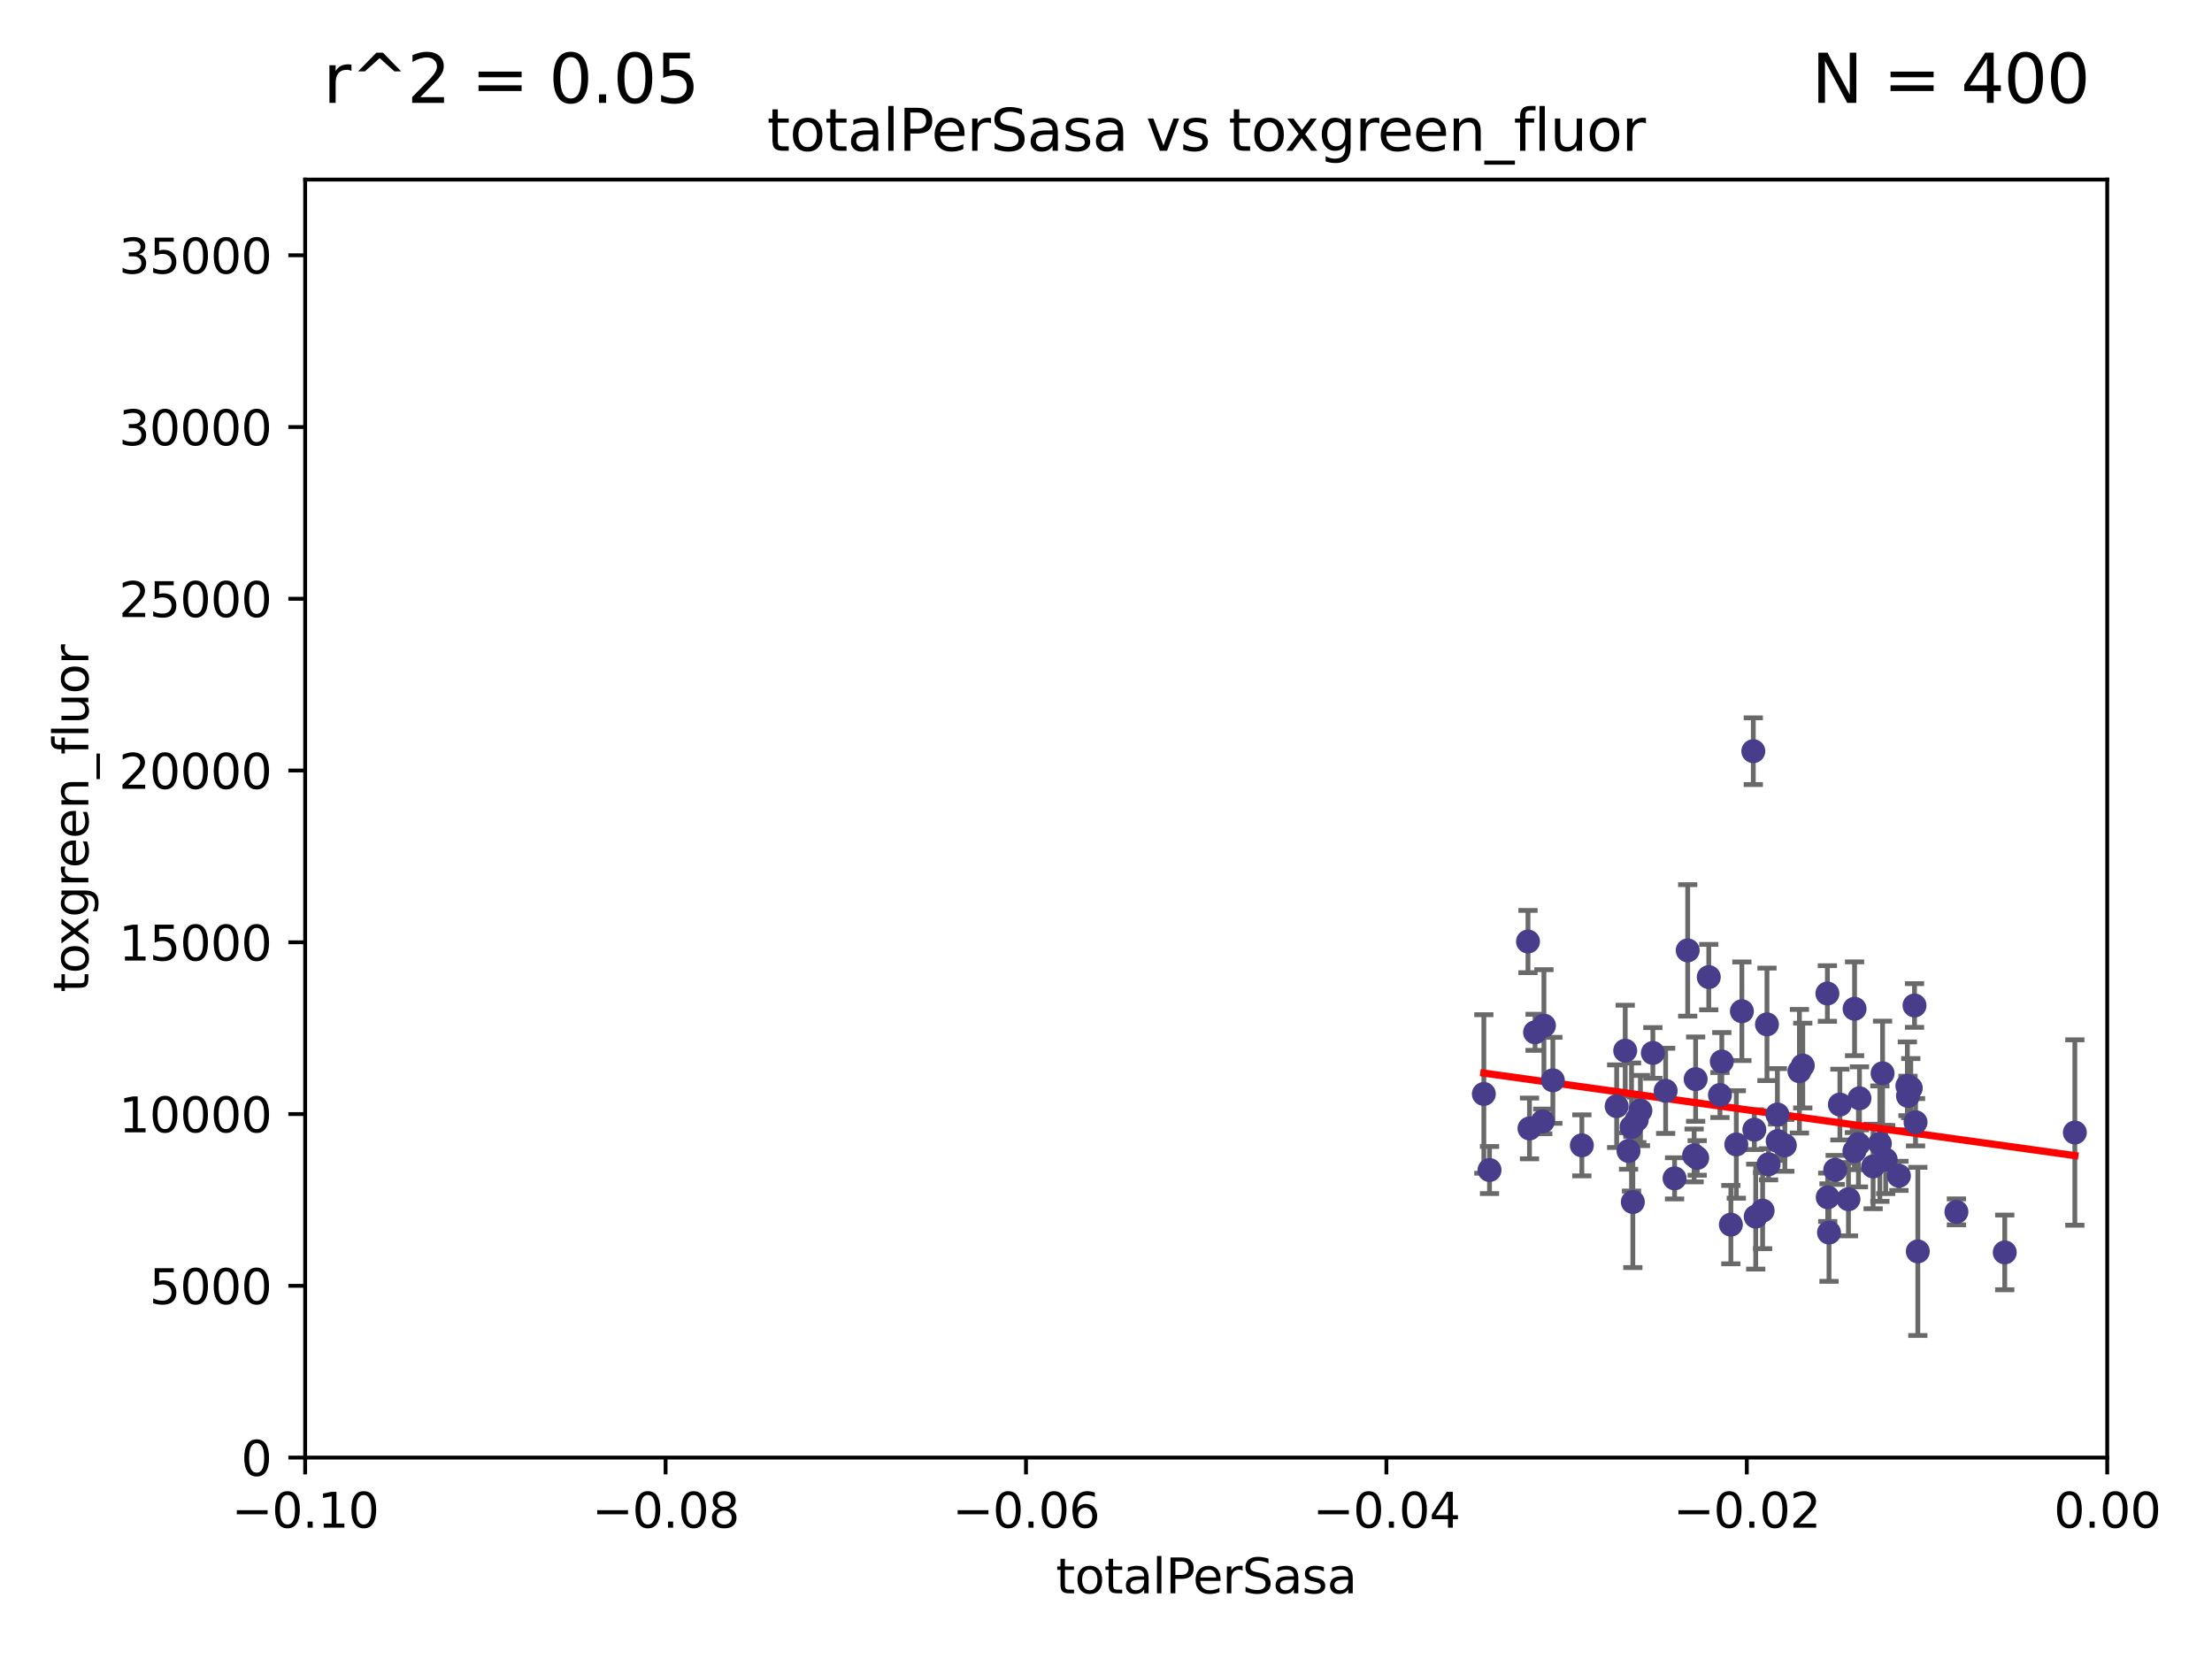 <?xml version="1.0" encoding="utf-8" standalone="no"?>
<!DOCTYPE svg PUBLIC "-//W3C//DTD SVG 1.1//EN"
  "http://www.w3.org/Graphics/SVG/1.1/DTD/svg11.dtd">
<svg xmlns:xlink="http://www.w3.org/1999/xlink" width="460.8pt" height="345.6pt" viewBox="0 0 460.8 345.6" xmlns="http://www.w3.org/2000/svg" version="1.1">
 <defs>
  <style type="text/css">*{stroke-linejoin: round; stroke-linecap: butt}</style>
 </defs>
 <g id="figure_1">
  <g id="patch_1">
   <path d="M 0 345.6 
L 460.8 345.6 
L 460.8 0 
L 0 0 
z
" style="fill: #ffffff"/>
  </g>
  <g id="axes_1">
   <g id="patch_2">
    <path d="M 63.571 303.64 
L 438.975 303.64 
L 438.975 37.411 
L 63.571 37.411 
z
" style="fill: #ffffff"/>
   </g>
   <g id="PathCollection_1">
    <defs>
     <path id="m65c9ab244e" d="M 0 1.118 
C 0.297 1.118 0.581 1 0.791 0.791 
C 1 0.581 1.118 0.297 1.118 0 
C 1.118 -0.297 1 -0.581 0.791 -0.791 
C 0.581 -1 0.297 -1.118 0 -1.118 
C -0.297 -1.118 -0.581 -1 -0.791 -0.791 
C -1 -0.581 -1.118 -0.297 -1.118 0 
C -1.118 0.297 -1 0.581 -0.791 0.791 
C -0.581 1 -0.297 1.118 0 1.118 
z
" style="stroke: #483d8b"/>
    </defs>
    <g clip-path="url(#p0bb8ed672f)">
     <use xlink:href="#m65c9ab244e" x="309.112" y="227.89" style="fill: #483d8b; stroke: #483d8b"/>
     <use xlink:href="#m65c9ab244e" x="323.488" y="225.047" style="fill: #483d8b; stroke: #483d8b"/>
     <use xlink:href="#m65c9ab244e" x="321.63" y="213.656" style="fill: #483d8b; stroke: #483d8b"/>
     <use xlink:href="#m65c9ab244e" x="329.531" y="238.595" style="fill: #483d8b; stroke: #483d8b"/>
     <use xlink:href="#m65c9ab244e" x="318.62" y="235.076" style="fill: #483d8b; stroke: #483d8b"/>
     <use xlink:href="#m65c9ab244e" x="310.295" y="243.739" style="fill: #483d8b; stroke: #483d8b"/>
     <use xlink:href="#m65c9ab244e" x="336.781" y="230.437" style="fill: #483d8b; stroke: #483d8b"/>
     <use xlink:href="#m65c9ab244e" x="321.388" y="233.61" style="fill: #483d8b; stroke: #483d8b"/>
     <use xlink:href="#m65c9ab244e" x="318.308" y="196.14" style="fill: #483d8b; stroke: #483d8b"/>
     <use xlink:href="#m65c9ab244e" x="351.58" y="197.985" style="fill: #483d8b; stroke: #483d8b"/>
     <use xlink:href="#m65c9ab244e" x="344.321" y="219.35" style="fill: #483d8b; stroke: #483d8b"/>
     <use xlink:href="#m65c9ab244e" x="319.783" y="215.047" style="fill: #483d8b; stroke: #483d8b"/>
     <use xlink:href="#m65c9ab244e" x="353.556" y="241.219" style="fill: #483d8b; stroke: #483d8b"/>
     <use xlink:href="#m65c9ab244e" x="358.299" y="228.11" style="fill: #483d8b; stroke: #483d8b"/>
     <use xlink:href="#m65c9ab244e" x="338.561" y="218.868" style="fill: #483d8b; stroke: #483d8b"/>
     <use xlink:href="#m65c9ab244e" x="340.969" y="233.283" style="fill: #483d8b; stroke: #483d8b"/>
     <use xlink:href="#m65c9ab244e" x="340.151" y="250.402" style="fill: #483d8b; stroke: #483d8b"/>
     <use xlink:href="#m65c9ab244e" x="339.878" y="234.778" style="fill: #483d8b; stroke: #483d8b"/>
     <use xlink:href="#m65c9ab244e" x="355.968" y="203.551" style="fill: #483d8b; stroke: #483d8b"/>
     <use xlink:href="#m65c9ab244e" x="346.987" y="227.242" style="fill: #483d8b; stroke: #483d8b"/>
     <use xlink:href="#m65c9ab244e" x="339.254" y="239.769" style="fill: #483d8b; stroke: #483d8b"/>
     <use xlink:href="#m65c9ab244e" x="353.234" y="224.805" style="fill: #483d8b; stroke: #483d8b"/>
     <use xlink:href="#m65c9ab244e" x="341.727" y="231.351" style="fill: #483d8b; stroke: #483d8b"/>
     <use xlink:href="#m65c9ab244e" x="352.916" y="240.704" style="fill: #483d8b; stroke: #483d8b"/>
     <use xlink:href="#m65c9ab244e" x="358.682" y="221.138" style="fill: #483d8b; stroke: #483d8b"/>
     <use xlink:href="#m65c9ab244e" x="362.867" y="210.662" style="fill: #483d8b; stroke: #483d8b"/>
     <use xlink:href="#m65c9ab244e" x="370.266" y="232.172" style="fill: #483d8b; stroke: #483d8b"/>
     <use xlink:href="#m65c9ab244e" x="365.463" y="235.33" style="fill: #483d8b; stroke: #483d8b"/>
     <use xlink:href="#m65c9ab244e" x="370.325" y="237.703" style="fill: #483d8b; stroke: #483d8b"/>
     <use xlink:href="#m65c9ab244e" x="368.092" y="213.392" style="fill: #483d8b; stroke: #483d8b"/>
     <use xlink:href="#m65c9ab244e" x="361.706" y="238.411" style="fill: #483d8b; stroke: #483d8b"/>
     <use xlink:href="#m65c9ab244e" x="367.185" y="252.196" style="fill: #483d8b; stroke: #483d8b"/>
     <use xlink:href="#m65c9ab244e" x="360.572" y="255.113" style="fill: #483d8b; stroke: #483d8b"/>
     <use xlink:href="#m65c9ab244e" x="375.551" y="221.974" style="fill: #483d8b; stroke: #483d8b"/>
     <use xlink:href="#m65c9ab244e" x="380.75" y="249.418" style="fill: #483d8b; stroke: #483d8b"/>
     <use xlink:href="#m65c9ab244e" x="365.246" y="156.483" style="fill: #483d8b; stroke: #483d8b"/>
     <use xlink:href="#m65c9ab244e" x="348.844" y="245.472" style="fill: #483d8b; stroke: #483d8b"/>
     <use xlink:href="#m65c9ab244e" x="374.853" y="223.158" style="fill: #483d8b; stroke: #483d8b"/>
     <use xlink:href="#m65c9ab244e" x="365.75" y="253.439" style="fill: #483d8b; stroke: #483d8b"/>
     <use xlink:href="#m65c9ab244e" x="371.813" y="238.6" style="fill: #483d8b; stroke: #483d8b"/>
     <use xlink:href="#m65c9ab244e" x="381.016" y="256.764" style="fill: #483d8b; stroke: #483d8b"/>
     <use xlink:href="#m65c9ab244e" x="380.68" y="206.964" style="fill: #483d8b; stroke: #483d8b"/>
     <use xlink:href="#m65c9ab244e" x="386.309" y="239.799" style="fill: #483d8b; stroke: #483d8b"/>
     <use xlink:href="#m65c9ab244e" x="387.361" y="228.802" style="fill: #483d8b; stroke: #483d8b"/>
     <use xlink:href="#m65c9ab244e" x="368.424" y="242.539" style="fill: #483d8b; stroke: #483d8b"/>
     <use xlink:href="#m65c9ab244e" x="387.147" y="238.335" style="fill: #483d8b; stroke: #483d8b"/>
     <use xlink:href="#m65c9ab244e" x="392.174" y="223.591" style="fill: #483d8b; stroke: #483d8b"/>
     <use xlink:href="#m65c9ab244e" x="397.468" y="228.303" style="fill: #483d8b; stroke: #483d8b"/>
     <use xlink:href="#m65c9ab244e" x="385.066" y="249.817" style="fill: #483d8b; stroke: #483d8b"/>
     <use xlink:href="#m65c9ab244e" x="383.283" y="230.099" style="fill: #483d8b; stroke: #483d8b"/>
     <use xlink:href="#m65c9ab244e" x="382.305" y="243.709" style="fill: #483d8b; stroke: #483d8b"/>
     <use xlink:href="#m65c9ab244e" x="386.342" y="210.145" style="fill: #483d8b; stroke: #483d8b"/>
     <use xlink:href="#m65c9ab244e" x="398.046" y="226.686" style="fill: #483d8b; stroke: #483d8b"/>
     <use xlink:href="#m65c9ab244e" x="392.821" y="241.56" style="fill: #483d8b; stroke: #483d8b"/>
     <use xlink:href="#m65c9ab244e" x="397.34" y="226.199" style="fill: #483d8b; stroke: #483d8b"/>
     <use xlink:href="#m65c9ab244e" x="399.043" y="233.782" style="fill: #483d8b; stroke: #483d8b"/>
     <use xlink:href="#m65c9ab244e" x="395.581" y="244.948" style="fill: #483d8b; stroke: #483d8b"/>
     <use xlink:href="#m65c9ab244e" x="399.517" y="260.691" style="fill: #483d8b; stroke: #483d8b"/>
     <use xlink:href="#m65c9ab244e" x="398.829" y="209.462" style="fill: #483d8b; stroke: #483d8b"/>
     <use xlink:href="#m65c9ab244e" x="391.61" y="238.24" style="fill: #483d8b; stroke: #483d8b"/>
     <use xlink:href="#m65c9ab244e" x="390.206" y="242.994" style="fill: #483d8b; stroke: #483d8b"/>
     <use xlink:href="#m65c9ab244e" x="407.558" y="252.451" style="fill: #483d8b; stroke: #483d8b"/>
     <use xlink:href="#m65c9ab244e" x="417.626" y="260.897" style="fill: #483d8b; stroke: #483d8b"/>
     <use xlink:href="#m65c9ab244e" x="432.229" y="235.923" style="fill: #483d8b; stroke: #483d8b"/>
    </g>
   </g>
   <g id="matplotlib.axis_1">
    <g id="xtick_1">
     <g id="line2d_1">
      <defs>
       <path id="m7a016d6e0e" d="M 0 0 
L 0 3.5 
" style="stroke: #000000; stroke-width: 0.8"/>
      </defs>
      <g>
       <use xlink:href="#m7a016d6e0e" x="63.571" y="303.64" style="stroke: #000000; stroke-width: 0.8"/>
      </g>
     </g>
     <g id="text_1">
      <!-- −0.10 -->
      <g transform="translate(48.249 318.238)scale(0.1 -0.1)">
       <defs>
        <path id="DejaVuSans-2212" d="M 678 2272 
L 4684 2272 
L 4684 1741 
L 678 1741 
L 678 2272 
z
" transform="scale(0.016)"/>
        <path id="DejaVuSans-30" d="M 2034 4250 
Q 1547 4250 1301 3770 
Q 1056 3291 1056 2328 
Q 1056 1369 1301 889 
Q 1547 409 2034 409 
Q 2525 409 2770 889 
Q 3016 1369 3016 2328 
Q 3016 3291 2770 3770 
Q 2525 4250 2034 4250 
z
M 2034 4750 
Q 2819 4750 3233 4129 
Q 3647 3509 3647 2328 
Q 3647 1150 3233 529 
Q 2819 -91 2034 -91 
Q 1250 -91 836 529 
Q 422 1150 422 2328 
Q 422 3509 836 4129 
Q 1250 4750 2034 4750 
z
" transform="scale(0.016)"/>
        <path id="DejaVuSans-2e" d="M 684 794 
L 1344 794 
L 1344 0 
L 684 0 
L 684 794 
z
" transform="scale(0.016)"/>
        <path id="DejaVuSans-31" d="M 794 531 
L 1825 531 
L 1825 4091 
L 703 3866 
L 703 4441 
L 1819 4666 
L 2450 4666 
L 2450 531 
L 3481 531 
L 3481 0 
L 794 0 
L 794 531 
z
" transform="scale(0.016)"/>
       </defs>
       <use xlink:href="#DejaVuSans-2212"/>
       <use xlink:href="#DejaVuSans-30" x="83.789"/>
       <use xlink:href="#DejaVuSans-2e" x="147.412"/>
       <use xlink:href="#DejaVuSans-31" x="179.199"/>
       <use xlink:href="#DejaVuSans-30" x="242.822"/>
      </g>
     </g>
    </g>
    <g id="xtick_2">
     <g id="line2d_2">
      <g>
       <use xlink:href="#m7a016d6e0e" x="138.652" y="303.64" style="stroke: #000000; stroke-width: 0.8"/>
      </g>
     </g>
     <g id="text_2">
      <!-- −0.08 -->
      <g transform="translate(123.329 318.238)scale(0.1 -0.1)">
       <defs>
        <path id="DejaVuSans-38" d="M 2034 2216 
Q 1584 2216 1326 1975 
Q 1069 1734 1069 1313 
Q 1069 891 1326 650 
Q 1584 409 2034 409 
Q 2484 409 2743 651 
Q 3003 894 3003 1313 
Q 3003 1734 2745 1975 
Q 2488 2216 2034 2216 
z
M 1403 2484 
Q 997 2584 770 2862 
Q 544 3141 544 3541 
Q 544 4100 942 4425 
Q 1341 4750 2034 4750 
Q 2731 4750 3128 4425 
Q 3525 4100 3525 3541 
Q 3525 3141 3298 2862 
Q 3072 2584 2669 2484 
Q 3125 2378 3379 2068 
Q 3634 1759 3634 1313 
Q 3634 634 3220 271 
Q 2806 -91 2034 -91 
Q 1263 -91 848 271 
Q 434 634 434 1313 
Q 434 1759 690 2068 
Q 947 2378 1403 2484 
z
M 1172 3481 
Q 1172 3119 1398 2916 
Q 1625 2713 2034 2713 
Q 2441 2713 2670 2916 
Q 2900 3119 2900 3481 
Q 2900 3844 2670 4047 
Q 2441 4250 2034 4250 
Q 1625 4250 1398 4047 
Q 1172 3844 1172 3481 
z
" transform="scale(0.016)"/>
       </defs>
       <use xlink:href="#DejaVuSans-2212"/>
       <use xlink:href="#DejaVuSans-30" x="83.789"/>
       <use xlink:href="#DejaVuSans-2e" x="147.412"/>
       <use xlink:href="#DejaVuSans-30" x="179.199"/>
       <use xlink:href="#DejaVuSans-38" x="242.822"/>
      </g>
     </g>
    </g>
    <g id="xtick_3">
     <g id="line2d_3">
      <g>
       <use xlink:href="#m7a016d6e0e" x="213.733" y="303.64" style="stroke: #000000; stroke-width: 0.8"/>
      </g>
     </g>
     <g id="text_3">
      <!-- −0.06 -->
      <g transform="translate(198.41 318.238)scale(0.1 -0.1)">
       <defs>
        <path id="DejaVuSans-36" d="M 2113 2584 
Q 1688 2584 1439 2293 
Q 1191 2003 1191 1497 
Q 1191 994 1439 701 
Q 1688 409 2113 409 
Q 2538 409 2786 701 
Q 3034 994 3034 1497 
Q 3034 2003 2786 2293 
Q 2538 2584 2113 2584 
z
M 3366 4563 
L 3366 3988 
Q 3128 4100 2886 4159 
Q 2644 4219 2406 4219 
Q 1781 4219 1451 3797 
Q 1122 3375 1075 2522 
Q 1259 2794 1537 2939 
Q 1816 3084 2150 3084 
Q 2853 3084 3261 2657 
Q 3669 2231 3669 1497 
Q 3669 778 3244 343 
Q 2819 -91 2113 -91 
Q 1303 -91 875 529 
Q 447 1150 447 2328 
Q 447 3434 972 4092 
Q 1497 4750 2381 4750 
Q 2619 4750 2861 4703 
Q 3103 4656 3366 4563 
z
" transform="scale(0.016)"/>
       </defs>
       <use xlink:href="#DejaVuSans-2212"/>
       <use xlink:href="#DejaVuSans-30" x="83.789"/>
       <use xlink:href="#DejaVuSans-2e" x="147.412"/>
       <use xlink:href="#DejaVuSans-30" x="179.199"/>
       <use xlink:href="#DejaVuSans-36" x="242.822"/>
      </g>
     </g>
    </g>
    <g id="xtick_4">
     <g id="line2d_4">
      <g>
       <use xlink:href="#m7a016d6e0e" x="288.813" y="303.64" style="stroke: #000000; stroke-width: 0.8"/>
      </g>
     </g>
     <g id="text_4">
      <!-- −0.04 -->
      <g transform="translate(273.491 318.238)scale(0.1 -0.1)">
       <defs>
        <path id="DejaVuSans-34" d="M 2419 4116 
L 825 1625 
L 2419 1625 
L 2419 4116 
z
M 2253 4666 
L 3047 4666 
L 3047 1625 
L 3713 1625 
L 3713 1100 
L 3047 1100 
L 3047 0 
L 2419 0 
L 2419 1100 
L 313 1100 
L 313 1709 
L 2253 4666 
z
" transform="scale(0.016)"/>
       </defs>
       <use xlink:href="#DejaVuSans-2212"/>
       <use xlink:href="#DejaVuSans-30" x="83.789"/>
       <use xlink:href="#DejaVuSans-2e" x="147.412"/>
       <use xlink:href="#DejaVuSans-30" x="179.199"/>
       <use xlink:href="#DejaVuSans-34" x="242.822"/>
      </g>
     </g>
    </g>
    <g id="xtick_5">
     <g id="line2d_5">
      <g>
       <use xlink:href="#m7a016d6e0e" x="363.894" y="303.64" style="stroke: #000000; stroke-width: 0.8"/>
      </g>
     </g>
     <g id="text_5">
      <!-- −0.02 -->
      <g transform="translate(348.572 318.238)scale(0.1 -0.1)">
       <defs>
        <path id="DejaVuSans-32" d="M 1228 531 
L 3431 531 
L 3431 0 
L 469 0 
L 469 531 
Q 828 903 1448 1529 
Q 2069 2156 2228 2338 
Q 2531 2678 2651 2914 
Q 2772 3150 2772 3378 
Q 2772 3750 2511 3984 
Q 2250 4219 1831 4219 
Q 1534 4219 1204 4116 
Q 875 4013 500 3803 
L 500 4441 
Q 881 4594 1212 4672 
Q 1544 4750 1819 4750 
Q 2544 4750 2975 4387 
Q 3406 4025 3406 3419 
Q 3406 3131 3298 2873 
Q 3191 2616 2906 2266 
Q 2828 2175 2409 1742 
Q 1991 1309 1228 531 
z
" transform="scale(0.016)"/>
       </defs>
       <use xlink:href="#DejaVuSans-2212"/>
       <use xlink:href="#DejaVuSans-30" x="83.789"/>
       <use xlink:href="#DejaVuSans-2e" x="147.412"/>
       <use xlink:href="#DejaVuSans-30" x="179.199"/>
       <use xlink:href="#DejaVuSans-32" x="242.822"/>
      </g>
     </g>
    </g>
    <g id="xtick_6">
     <g id="line2d_6">
      <g>
       <use xlink:href="#m7a016d6e0e" x="438.975" y="303.64" style="stroke: #000000; stroke-width: 0.8"/>
      </g>
     </g>
     <g id="text_6">
      <!-- 0.00 -->
      <g transform="translate(427.842 318.238)scale(0.1 -0.1)">
       <use xlink:href="#DejaVuSans-30"/>
       <use xlink:href="#DejaVuSans-2e" x="63.623"/>
       <use xlink:href="#DejaVuSans-30" x="95.41"/>
       <use xlink:href="#DejaVuSans-30" x="159.033"/>
      </g>
     </g>
    </g>
    <g id="text_7">
     <!-- totalPerSasa -->
     <g transform="translate(219.968 331.917)scale(0.1 -0.1)">
      <defs>
       <path id="DejaVuSans-74" d="M 1172 4494 
L 1172 3500 
L 2356 3500 
L 2356 3053 
L 1172 3053 
L 1172 1153 
Q 1172 725 1289 603 
Q 1406 481 1766 481 
L 2356 481 
L 2356 0 
L 1766 0 
Q 1100 0 847 248 
Q 594 497 594 1153 
L 594 3053 
L 172 3053 
L 172 3500 
L 594 3500 
L 594 4494 
L 1172 4494 
z
" transform="scale(0.016)"/>
       <path id="DejaVuSans-6f" d="M 1959 3097 
Q 1497 3097 1228 2736 
Q 959 2375 959 1747 
Q 959 1119 1226 758 
Q 1494 397 1959 397 
Q 2419 397 2687 759 
Q 2956 1122 2956 1747 
Q 2956 2369 2687 2733 
Q 2419 3097 1959 3097 
z
M 1959 3584 
Q 2709 3584 3137 3096 
Q 3566 2609 3566 1747 
Q 3566 888 3137 398 
Q 2709 -91 1959 -91 
Q 1206 -91 779 398 
Q 353 888 353 1747 
Q 353 2609 779 3096 
Q 1206 3584 1959 3584 
z
" transform="scale(0.016)"/>
       <path id="DejaVuSans-61" d="M 2194 1759 
Q 1497 1759 1228 1600 
Q 959 1441 959 1056 
Q 959 750 1161 570 
Q 1363 391 1709 391 
Q 2188 391 2477 730 
Q 2766 1069 2766 1631 
L 2766 1759 
L 2194 1759 
z
M 3341 1997 
L 3341 0 
L 2766 0 
L 2766 531 
Q 2569 213 2275 61 
Q 1981 -91 1556 -91 
Q 1019 -91 701 211 
Q 384 513 384 1019 
Q 384 1609 779 1909 
Q 1175 2209 1959 2209 
L 2766 2209 
L 2766 2266 
Q 2766 2663 2505 2880 
Q 2244 3097 1772 3097 
Q 1472 3097 1187 3025 
Q 903 2953 641 2809 
L 641 3341 
Q 956 3463 1253 3523 
Q 1550 3584 1831 3584 
Q 2591 3584 2966 3190 
Q 3341 2797 3341 1997 
z
" transform="scale(0.016)"/>
       <path id="DejaVuSans-6c" d="M 603 4863 
L 1178 4863 
L 1178 0 
L 603 0 
L 603 4863 
z
" transform="scale(0.016)"/>
       <path id="DejaVuSans-50" d="M 1259 4147 
L 1259 2394 
L 2053 2394 
Q 2494 2394 2734 2622 
Q 2975 2850 2975 3272 
Q 2975 3691 2734 3919 
Q 2494 4147 2053 4147 
L 1259 4147 
z
M 628 4666 
L 2053 4666 
Q 2838 4666 3239 4311 
Q 3641 3956 3641 3272 
Q 3641 2581 3239 2228 
Q 2838 1875 2053 1875 
L 1259 1875 
L 1259 0 
L 628 0 
L 628 4666 
z
" transform="scale(0.016)"/>
       <path id="DejaVuSans-65" d="M 3597 1894 
L 3597 1613 
L 953 1613 
Q 991 1019 1311 708 
Q 1631 397 2203 397 
Q 2534 397 2845 478 
Q 3156 559 3463 722 
L 3463 178 
Q 3153 47 2828 -22 
Q 2503 -91 2169 -91 
Q 1331 -91 842 396 
Q 353 884 353 1716 
Q 353 2575 817 3079 
Q 1281 3584 2069 3584 
Q 2775 3584 3186 3129 
Q 3597 2675 3597 1894 
z
M 3022 2063 
Q 3016 2534 2758 2815 
Q 2500 3097 2075 3097 
Q 1594 3097 1305 2825 
Q 1016 2553 972 2059 
L 3022 2063 
z
" transform="scale(0.016)"/>
       <path id="DejaVuSans-72" d="M 2631 2963 
Q 2534 3019 2420 3045 
Q 2306 3072 2169 3072 
Q 1681 3072 1420 2755 
Q 1159 2438 1159 1844 
L 1159 0 
L 581 0 
L 581 3500 
L 1159 3500 
L 1159 2956 
Q 1341 3275 1631 3429 
Q 1922 3584 2338 3584 
Q 2397 3584 2469 3576 
Q 2541 3569 2628 3553 
L 2631 2963 
z
" transform="scale(0.016)"/>
       <path id="DejaVuSans-53" d="M 3425 4513 
L 3425 3897 
Q 3066 4069 2747 4153 
Q 2428 4238 2131 4238 
Q 1616 4238 1336 4038 
Q 1056 3838 1056 3469 
Q 1056 3159 1242 3001 
Q 1428 2844 1947 2747 
L 2328 2669 
Q 3034 2534 3370 2195 
Q 3706 1856 3706 1288 
Q 3706 609 3251 259 
Q 2797 -91 1919 -91 
Q 1588 -91 1214 -16 
Q 841 59 441 206 
L 441 856 
Q 825 641 1194 531 
Q 1563 422 1919 422 
Q 2459 422 2753 634 
Q 3047 847 3047 1241 
Q 3047 1584 2836 1778 
Q 2625 1972 2144 2069 
L 1759 2144 
Q 1053 2284 737 2584 
Q 422 2884 422 3419 
Q 422 4038 858 4394 
Q 1294 4750 2059 4750 
Q 2388 4750 2728 4690 
Q 3069 4631 3425 4513 
z
" transform="scale(0.016)"/>
       <path id="DejaVuSans-73" d="M 2834 3397 
L 2834 2853 
Q 2591 2978 2328 3040 
Q 2066 3103 1784 3103 
Q 1356 3103 1142 2972 
Q 928 2841 928 2578 
Q 928 2378 1081 2264 
Q 1234 2150 1697 2047 
L 1894 2003 
Q 2506 1872 2764 1633 
Q 3022 1394 3022 966 
Q 3022 478 2636 193 
Q 2250 -91 1575 -91 
Q 1294 -91 989 -36 
Q 684 19 347 128 
L 347 722 
Q 666 556 975 473 
Q 1284 391 1588 391 
Q 1994 391 2212 530 
Q 2431 669 2431 922 
Q 2431 1156 2273 1281 
Q 2116 1406 1581 1522 
L 1381 1569 
Q 847 1681 609 1914 
Q 372 2147 372 2553 
Q 372 3047 722 3315 
Q 1072 3584 1716 3584 
Q 2034 3584 2315 3537 
Q 2597 3491 2834 3397 
z
" transform="scale(0.016)"/>
      </defs>
      <use xlink:href="#DejaVuSans-74"/>
      <use xlink:href="#DejaVuSans-6f" x="39.209"/>
      <use xlink:href="#DejaVuSans-74" x="100.391"/>
      <use xlink:href="#DejaVuSans-61" x="139.6"/>
      <use xlink:href="#DejaVuSans-6c" x="200.879"/>
      <use xlink:href="#DejaVuSans-50" x="228.662"/>
      <use xlink:href="#DejaVuSans-65" x="285.34"/>
      <use xlink:href="#DejaVuSans-72" x="346.863"/>
      <use xlink:href="#DejaVuSans-53" x="387.977"/>
      <use xlink:href="#DejaVuSans-61" x="451.453"/>
      <use xlink:href="#DejaVuSans-73" x="512.732"/>
      <use xlink:href="#DejaVuSans-61" x="564.832"/>
     </g>
    </g>
   </g>
   <g id="matplotlib.axis_2">
    <g id="ytick_1">
     <g id="line2d_7">
      <defs>
       <path id="m1209b5e3cd" d="M 0 0 
L -3.5 0 
" style="stroke: #000000; stroke-width: 0.8"/>
      </defs>
      <g>
       <use xlink:href="#m1209b5e3cd" x="63.571" y="303.64" style="stroke: #000000; stroke-width: 0.8"/>
      </g>
     </g>
     <g id="text_8">
      <!-- 0 -->
      <g transform="translate(50.209 307.439)scale(0.1 -0.1)">
       <use xlink:href="#DejaVuSans-30"/>
      </g>
     </g>
    </g>
    <g id="ytick_2">
     <g id="line2d_8">
      <g>
       <use xlink:href="#m1209b5e3cd" x="63.571" y="267.859" style="stroke: #000000; stroke-width: 0.8"/>
      </g>
     </g>
     <g id="text_9">
      <!-- 5000 -->
      <g transform="translate(31.121 271.658)scale(0.1 -0.1)">
       <defs>
        <path id="DejaVuSans-35" d="M 691 4666 
L 3169 4666 
L 3169 4134 
L 1269 4134 
L 1269 2991 
Q 1406 3038 1543 3061 
Q 1681 3084 1819 3084 
Q 2600 3084 3056 2656 
Q 3513 2228 3513 1497 
Q 3513 744 3044 326 
Q 2575 -91 1722 -91 
Q 1428 -91 1123 -41 
Q 819 9 494 109 
L 494 744 
Q 775 591 1075 516 
Q 1375 441 1709 441 
Q 2250 441 2565 725 
Q 2881 1009 2881 1497 
Q 2881 1984 2565 2268 
Q 2250 2553 1709 2553 
Q 1456 2553 1204 2497 
Q 953 2441 691 2322 
L 691 4666 
z
" transform="scale(0.016)"/>
       </defs>
       <use xlink:href="#DejaVuSans-35"/>
       <use xlink:href="#DejaVuSans-30" x="63.623"/>
       <use xlink:href="#DejaVuSans-30" x="127.246"/>
       <use xlink:href="#DejaVuSans-30" x="190.869"/>
      </g>
     </g>
    </g>
    <g id="ytick_3">
     <g id="line2d_9">
      <g>
       <use xlink:href="#m1209b5e3cd" x="63.571" y="232.078" style="stroke: #000000; stroke-width: 0.8"/>
      </g>
     </g>
     <g id="text_10">
      <!-- 10000 -->
      <g transform="translate(24.759 235.878)scale(0.1 -0.1)">
       <use xlink:href="#DejaVuSans-31"/>
       <use xlink:href="#DejaVuSans-30" x="63.623"/>
       <use xlink:href="#DejaVuSans-30" x="127.246"/>
       <use xlink:href="#DejaVuSans-30" x="190.869"/>
       <use xlink:href="#DejaVuSans-30" x="254.492"/>
      </g>
     </g>
    </g>
    <g id="ytick_4">
     <g id="line2d_10">
      <g>
       <use xlink:href="#m1209b5e3cd" x="63.571" y="196.298" style="stroke: #000000; stroke-width: 0.8"/>
      </g>
     </g>
     <g id="text_11">
      <!-- 15000 -->
      <g transform="translate(24.759 200.097)scale(0.1 -0.1)">
       <use xlink:href="#DejaVuSans-31"/>
       <use xlink:href="#DejaVuSans-35" x="63.623"/>
       <use xlink:href="#DejaVuSans-30" x="127.246"/>
       <use xlink:href="#DejaVuSans-30" x="190.869"/>
       <use xlink:href="#DejaVuSans-30" x="254.492"/>
      </g>
     </g>
    </g>
    <g id="ytick_5">
     <g id="line2d_11">
      <g>
       <use xlink:href="#m1209b5e3cd" x="63.571" y="160.517" style="stroke: #000000; stroke-width: 0.8"/>
      </g>
     </g>
     <g id="text_12">
      <!-- 20000 -->
      <g transform="translate(24.759 164.316)scale(0.1 -0.1)">
       <use xlink:href="#DejaVuSans-32"/>
       <use xlink:href="#DejaVuSans-30" x="63.623"/>
       <use xlink:href="#DejaVuSans-30" x="127.246"/>
       <use xlink:href="#DejaVuSans-30" x="190.869"/>
       <use xlink:href="#DejaVuSans-30" x="254.492"/>
      </g>
     </g>
    </g>
    <g id="ytick_6">
     <g id="line2d_12">
      <g>
       <use xlink:href="#m1209b5e3cd" x="63.571" y="124.736" style="stroke: #000000; stroke-width: 0.8"/>
      </g>
     </g>
     <g id="text_13">
      <!-- 25000 -->
      <g transform="translate(24.759 128.535)scale(0.1 -0.1)">
       <use xlink:href="#DejaVuSans-32"/>
       <use xlink:href="#DejaVuSans-35" x="63.623"/>
       <use xlink:href="#DejaVuSans-30" x="127.246"/>
       <use xlink:href="#DejaVuSans-30" x="190.869"/>
       <use xlink:href="#DejaVuSans-30" x="254.492"/>
      </g>
     </g>
    </g>
    <g id="ytick_7">
     <g id="line2d_13">
      <g>
       <use xlink:href="#m1209b5e3cd" x="63.571" y="88.955" style="stroke: #000000; stroke-width: 0.8"/>
      </g>
     </g>
     <g id="text_14">
      <!-- 30000 -->
      <g transform="translate(24.759 92.754)scale(0.1 -0.1)">
       <defs>
        <path id="DejaVuSans-33" d="M 2597 2516 
Q 3050 2419 3304 2112 
Q 3559 1806 3559 1356 
Q 3559 666 3084 287 
Q 2609 -91 1734 -91 
Q 1441 -91 1130 -33 
Q 819 25 488 141 
L 488 750 
Q 750 597 1062 519 
Q 1375 441 1716 441 
Q 2309 441 2620 675 
Q 2931 909 2931 1356 
Q 2931 1769 2642 2001 
Q 2353 2234 1838 2234 
L 1294 2234 
L 1294 2753 
L 1863 2753 
Q 2328 2753 2575 2939 
Q 2822 3125 2822 3475 
Q 2822 3834 2567 4026 
Q 2313 4219 1838 4219 
Q 1578 4219 1281 4162 
Q 984 4106 628 3988 
L 628 4550 
Q 988 4650 1302 4700 
Q 1616 4750 1894 4750 
Q 2613 4750 3031 4423 
Q 3450 4097 3450 3541 
Q 3450 3153 3228 2886 
Q 3006 2619 2597 2516 
z
" transform="scale(0.016)"/>
       </defs>
       <use xlink:href="#DejaVuSans-33"/>
       <use xlink:href="#DejaVuSans-30" x="63.623"/>
       <use xlink:href="#DejaVuSans-30" x="127.246"/>
       <use xlink:href="#DejaVuSans-30" x="190.869"/>
       <use xlink:href="#DejaVuSans-30" x="254.492"/>
      </g>
     </g>
    </g>
    <g id="ytick_8">
     <g id="line2d_14">
      <g>
       <use xlink:href="#m1209b5e3cd" x="63.571" y="53.174" style="stroke: #000000; stroke-width: 0.8"/>
      </g>
     </g>
     <g id="text_15">
      <!-- 35000 -->
      <g transform="translate(24.759 56.974)scale(0.1 -0.1)">
       <use xlink:href="#DejaVuSans-33"/>
       <use xlink:href="#DejaVuSans-35" x="63.623"/>
       <use xlink:href="#DejaVuSans-30" x="127.246"/>
       <use xlink:href="#DejaVuSans-30" x="190.869"/>
       <use xlink:href="#DejaVuSans-30" x="254.492"/>
      </g>
     </g>
    </g>
    <g id="text_16">
     <!-- toxgreen_fluor -->
     <g transform="translate(18.401 206.72)rotate(-90)scale(0.1 -0.1)">
      <defs>
       <path id="DejaVuSans-78" d="M 3513 3500 
L 2247 1797 
L 3578 0 
L 2900 0 
L 1881 1375 
L 863 0 
L 184 0 
L 1544 1831 
L 300 3500 
L 978 3500 
L 1906 2253 
L 2834 3500 
L 3513 3500 
z
" transform="scale(0.016)"/>
       <path id="DejaVuSans-67" d="M 2906 1791 
Q 2906 2416 2648 2759 
Q 2391 3103 1925 3103 
Q 1463 3103 1205 2759 
Q 947 2416 947 1791 
Q 947 1169 1205 825 
Q 1463 481 1925 481 
Q 2391 481 2648 825 
Q 2906 1169 2906 1791 
z
M 3481 434 
Q 3481 -459 3084 -895 
Q 2688 -1331 1869 -1331 
Q 1566 -1331 1297 -1286 
Q 1028 -1241 775 -1147 
L 775 -588 
Q 1028 -725 1275 -790 
Q 1522 -856 1778 -856 
Q 2344 -856 2625 -561 
Q 2906 -266 2906 331 
L 2906 616 
Q 2728 306 2450 153 
Q 2172 0 1784 0 
Q 1141 0 747 490 
Q 353 981 353 1791 
Q 353 2603 747 3093 
Q 1141 3584 1784 3584 
Q 2172 3584 2450 3431 
Q 2728 3278 2906 2969 
L 2906 3500 
L 3481 3500 
L 3481 434 
z
" transform="scale(0.016)"/>
       <path id="DejaVuSans-6e" d="M 3513 2113 
L 3513 0 
L 2938 0 
L 2938 2094 
Q 2938 2591 2744 2837 
Q 2550 3084 2163 3084 
Q 1697 3084 1428 2787 
Q 1159 2491 1159 1978 
L 1159 0 
L 581 0 
L 581 3500 
L 1159 3500 
L 1159 2956 
Q 1366 3272 1645 3428 
Q 1925 3584 2291 3584 
Q 2894 3584 3203 3211 
Q 3513 2838 3513 2113 
z
" transform="scale(0.016)"/>
       <path id="DejaVuSans-5f" d="M 3263 -1063 
L 3263 -1509 
L -63 -1509 
L -63 -1063 
L 3263 -1063 
z
" transform="scale(0.016)"/>
       <path id="DejaVuSans-66" d="M 2375 4863 
L 2375 4384 
L 1825 4384 
Q 1516 4384 1395 4259 
Q 1275 4134 1275 3809 
L 1275 3500 
L 2222 3500 
L 2222 3053 
L 1275 3053 
L 1275 0 
L 697 0 
L 697 3053 
L 147 3053 
L 147 3500 
L 697 3500 
L 697 3744 
Q 697 4328 969 4595 
Q 1241 4863 1831 4863 
L 2375 4863 
z
" transform="scale(0.016)"/>
       <path id="DejaVuSans-75" d="M 544 1381 
L 544 3500 
L 1119 3500 
L 1119 1403 
Q 1119 906 1312 657 
Q 1506 409 1894 409 
Q 2359 409 2629 706 
Q 2900 1003 2900 1516 
L 2900 3500 
L 3475 3500 
L 3475 0 
L 2900 0 
L 2900 538 
Q 2691 219 2414 64 
Q 2138 -91 1772 -91 
Q 1169 -91 856 284 
Q 544 659 544 1381 
z
M 1991 3584 
L 1991 3584 
z
" transform="scale(0.016)"/>
      </defs>
      <use xlink:href="#DejaVuSans-74"/>
      <use xlink:href="#DejaVuSans-6f" x="39.209"/>
      <use xlink:href="#DejaVuSans-78" x="97.266"/>
      <use xlink:href="#DejaVuSans-67" x="156.445"/>
      <use xlink:href="#DejaVuSans-72" x="219.922"/>
      <use xlink:href="#DejaVuSans-65" x="258.785"/>
      <use xlink:href="#DejaVuSans-65" x="320.309"/>
      <use xlink:href="#DejaVuSans-6e" x="381.832"/>
      <use xlink:href="#DejaVuSans-5f" x="445.211"/>
      <use xlink:href="#DejaVuSans-66" x="495.211"/>
      <use xlink:href="#DejaVuSans-6c" x="530.416"/>
      <use xlink:href="#DejaVuSans-75" x="558.199"/>
      <use xlink:href="#DejaVuSans-6f" x="621.578"/>
      <use xlink:href="#DejaVuSans-72" x="682.76"/>
     </g>
    </g>
   </g>
   <g id="LineCollection_1">
    <path d="M 309.112 244.403 
L 309.112 211.378 
" clip-path="url(#p0bb8ed672f)" style="fill: none; stroke: #696969"/>
    <path d="M 323.488 234.006 
L 323.488 216.089 
" clip-path="url(#p0bb8ed672f)" style="fill: none; stroke: #696969"/>
    <path d="M 321.63 225.309 
L 321.63 202.003 
" clip-path="url(#p0bb8ed672f)" style="fill: none; stroke: #696969"/>
    <path d="M 329.531 244.957 
L 329.531 232.233 
" clip-path="url(#p0bb8ed672f)" style="fill: none; stroke: #696969"/>
    <path d="M 318.62 241.403 
L 318.62 228.749 
" clip-path="url(#p0bb8ed672f)" style="fill: none; stroke: #696969"/>
    <path d="M 310.295 248.642 
L 310.295 238.835 
" clip-path="url(#p0bb8ed672f)" style="fill: none; stroke: #696969"/>
    <path d="M 336.781 239.041 
L 336.781 221.834 
" clip-path="url(#p0bb8ed672f)" style="fill: none; stroke: #696969"/>
    <path d="M 321.388 236.182 
L 321.388 231.039 
" clip-path="url(#p0bb8ed672f)" style="fill: none; stroke: #696969"/>
    <path d="M 318.308 202.624 
L 318.308 189.655 
" clip-path="url(#p0bb8ed672f)" style="fill: none; stroke: #696969"/>
    <path d="M 351.58 211.683 
L 351.58 184.286 
" clip-path="url(#p0bb8ed672f)" style="fill: none; stroke: #696969"/>
    <path d="M 344.321 224.63 
L 344.321 214.069 
" clip-path="url(#p0bb8ed672f)" style="fill: none; stroke: #696969"/>
    <path d="M 319.783 218.803 
L 319.783 211.292 
" clip-path="url(#p0bb8ed672f)" style="fill: none; stroke: #696969"/>
    <path d="M 353.556 244.818 
L 353.556 237.621 
" clip-path="url(#p0bb8ed672f)" style="fill: none; stroke: #696969"/>
    <path d="M 358.299 232.802 
L 358.299 223.419 
" clip-path="url(#p0bb8ed672f)" style="fill: none; stroke: #696969"/>
    <path d="M 338.561 228.329 
L 338.561 209.406 
" clip-path="url(#p0bb8ed672f)" style="fill: none; stroke: #696969"/>
    <path d="M 340.969 238.02 
L 340.969 228.546 
" clip-path="url(#p0bb8ed672f)" style="fill: none; stroke: #696969"/>
    <path d="M 340.151 264.055 
L 340.151 236.75 
" clip-path="url(#p0bb8ed672f)" style="fill: none; stroke: #696969"/>
    <path d="M 339.878 248.117 
L 339.878 221.44 
" clip-path="url(#p0bb8ed672f)" style="fill: none; stroke: #696969"/>
    <path d="M 355.968 210.367 
L 355.968 196.735 
" clip-path="url(#p0bb8ed672f)" style="fill: none; stroke: #696969"/>
    <path d="M 346.987 236.114 
L 346.987 218.37 
" clip-path="url(#p0bb8ed672f)" style="fill: none; stroke: #696969"/>
    <path d="M 339.254 243.567 
L 339.254 235.97 
" clip-path="url(#p0bb8ed672f)" style="fill: none; stroke: #696969"/>
    <path d="M 353.234 233.586 
L 353.234 216.024 
" clip-path="url(#p0bb8ed672f)" style="fill: none; stroke: #696969"/>
    <path d="M 341.727 238.667 
L 341.727 224.036 
" clip-path="url(#p0bb8ed672f)" style="fill: none; stroke: #696969"/>
    <path d="M 352.916 246.209 
L 352.916 235.2 
" clip-path="url(#p0bb8ed672f)" style="fill: none; stroke: #696969"/>
    <path d="M 358.682 227.173 
L 358.682 215.103 
" clip-path="url(#p0bb8ed672f)" style="fill: none; stroke: #696969"/>
    <path d="M 362.867 220.933 
L 362.867 200.391 
" clip-path="url(#p0bb8ed672f)" style="fill: none; stroke: #696969"/>
    <path d="M 370.266 241.735 
L 370.266 222.61 
" clip-path="url(#p0bb8ed672f)" style="fill: none; stroke: #696969"/>
    <path d="M 365.463 239.478 
L 365.463 231.182 
" clip-path="url(#p0bb8ed672f)" style="fill: none; stroke: #696969"/>
    <path d="M 370.325 241.239 
L 370.325 234.166 
" clip-path="url(#p0bb8ed672f)" style="fill: none; stroke: #696969"/>
    <path d="M 368.092 225.103 
L 368.092 201.681 
" clip-path="url(#p0bb8ed672f)" style="fill: none; stroke: #696969"/>
    <path d="M 361.706 249.605 
L 361.706 227.218 
" clip-path="url(#p0bb8ed672f)" style="fill: none; stroke: #696969"/>
    <path d="M 367.185 260.121 
L 367.185 244.271 
" clip-path="url(#p0bb8ed672f)" style="fill: none; stroke: #696969"/>
    <path d="M 360.572 263.273 
L 360.572 246.953 
" clip-path="url(#p0bb8ed672f)" style="fill: none; stroke: #696969"/>
    <path d="M 375.551 230.806 
L 375.551 213.142 
" clip-path="url(#p0bb8ed672f)" style="fill: none; stroke: #696969"/>
    <path d="M 380.75 254.454 
L 380.75 244.382 
" clip-path="url(#p0bb8ed672f)" style="fill: none; stroke: #696969"/>
    <path d="M 365.246 163.431 
L 365.246 149.535 
" clip-path="url(#p0bb8ed672f)" style="fill: none; stroke: #696969"/>
    <path d="M 348.844 249.759 
L 348.844 241.185 
" clip-path="url(#p0bb8ed672f)" style="fill: none; stroke: #696969"/>
    <path d="M 374.853 236.03 
L 374.853 210.285 
" clip-path="url(#p0bb8ed672f)" style="fill: none; stroke: #696969"/>
    <path d="M 365.75 264.371 
L 365.75 242.507 
" clip-path="url(#p0bb8ed672f)" style="fill: none; stroke: #696969"/>
    <path d="M 371.813 244 
L 371.813 233.201 
" clip-path="url(#p0bb8ed672f)" style="fill: none; stroke: #696969"/>
    <path d="M 381.016 266.926 
L 381.016 246.603 
" clip-path="url(#p0bb8ed672f)" style="fill: none; stroke: #696969"/>
    <path d="M 380.68 212.755 
L 380.68 201.173 
" clip-path="url(#p0bb8ed672f)" style="fill: none; stroke: #696969"/>
    <path d="M 386.309 243.664 
L 386.309 235.933 
" clip-path="url(#p0bb8ed672f)" style="fill: none; stroke: #696969"/>
    <path d="M 387.361 235.366 
L 387.361 222.239 
" clip-path="url(#p0bb8ed672f)" style="fill: none; stroke: #696969"/>
    <path d="M 368.424 245.79 
L 368.424 239.287 
" clip-path="url(#p0bb8ed672f)" style="fill: none; stroke: #696969"/>
    <path d="M 387.147 247.25 
L 387.147 229.419 
" clip-path="url(#p0bb8ed672f)" style="fill: none; stroke: #696969"/>
    <path d="M 392.174 234.462 
L 392.174 212.72 
" clip-path="url(#p0bb8ed672f)" style="fill: none; stroke: #696969"/>
    <path d="M 397.468 232.411 
L 397.468 224.195 
" clip-path="url(#p0bb8ed672f)" style="fill: none; stroke: #696969"/>
    <path d="M 385.066 257.45 
L 385.066 242.184 
" clip-path="url(#p0bb8ed672f)" style="fill: none; stroke: #696969"/>
    <path d="M 383.283 237.47 
L 383.283 222.728 
" clip-path="url(#p0bb8ed672f)" style="fill: none; stroke: #696969"/>
    <path d="M 382.305 246.729 
L 382.305 240.689 
" clip-path="url(#p0bb8ed672f)" style="fill: none; stroke: #696969"/>
    <path d="M 386.342 219.915 
L 386.342 200.375 
" clip-path="url(#p0bb8ed672f)" style="fill: none; stroke: #696969"/>
    <path d="M 398.046 232.85 
L 398.046 220.522 
" clip-path="url(#p0bb8ed672f)" style="fill: none; stroke: #696969"/>
    <path d="M 392.821 248.653 
L 392.821 234.467 
" clip-path="url(#p0bb8ed672f)" style="fill: none; stroke: #696969"/>
    <path d="M 397.34 235.348 
L 397.34 217.05 
" clip-path="url(#p0bb8ed672f)" style="fill: none; stroke: #696969"/>
    <path d="M 399.043 238.712 
L 399.043 228.853 
" clip-path="url(#p0bb8ed672f)" style="fill: none; stroke: #696969"/>
    <path d="M 395.581 247.988 
L 395.581 241.908 
" clip-path="url(#p0bb8ed672f)" style="fill: none; stroke: #696969"/>
    <path d="M 399.517 278.21 
L 399.517 243.172 
" clip-path="url(#p0bb8ed672f)" style="fill: none; stroke: #696969"/>
    <path d="M 398.829 214.017 
L 398.829 204.906 
" clip-path="url(#p0bb8ed672f)" style="fill: none; stroke: #696969"/>
    <path d="M 391.61 250.268 
L 391.61 226.212 
" clip-path="url(#p0bb8ed672f)" style="fill: none; stroke: #696969"/>
    <path d="M 390.206 251.8 
L 390.206 234.188 
" clip-path="url(#p0bb8ed672f)" style="fill: none; stroke: #696969"/>
    <path d="M 407.558 255.157 
L 407.558 249.746 
" clip-path="url(#p0bb8ed672f)" style="fill: none; stroke: #696969"/>
    <path d="M 417.626 268.677 
L 417.626 253.118 
" clip-path="url(#p0bb8ed672f)" style="fill: none; stroke: #696969"/>
    <path d="M 432.229 255.235 
L 432.229 216.611 
" clip-path="url(#p0bb8ed672f)" style="fill: none; stroke: #696969"/>
   </g>
   <g id="line2d_15">
    <defs>
     <path id="mc29f9a3352" d="M 2 0 
L -2 -0 
" style="stroke: #696969"/>
    </defs>
    <g clip-path="url(#p0bb8ed672f)">
     <use xlink:href="#mc29f9a3352" x="309.112" y="244.403" style="fill: #696969; stroke: #696969"/>
     <use xlink:href="#mc29f9a3352" x="323.488" y="234.006" style="fill: #696969; stroke: #696969"/>
     <use xlink:href="#mc29f9a3352" x="321.63" y="225.309" style="fill: #696969; stroke: #696969"/>
     <use xlink:href="#mc29f9a3352" x="329.531" y="244.957" style="fill: #696969; stroke: #696969"/>
     <use xlink:href="#mc29f9a3352" x="318.62" y="241.403" style="fill: #696969; stroke: #696969"/>
     <use xlink:href="#mc29f9a3352" x="310.295" y="248.642" style="fill: #696969; stroke: #696969"/>
     <use xlink:href="#mc29f9a3352" x="336.781" y="239.041" style="fill: #696969; stroke: #696969"/>
     <use xlink:href="#mc29f9a3352" x="321.388" y="236.182" style="fill: #696969; stroke: #696969"/>
     <use xlink:href="#mc29f9a3352" x="318.308" y="202.624" style="fill: #696969; stroke: #696969"/>
     <use xlink:href="#mc29f9a3352" x="351.58" y="211.683" style="fill: #696969; stroke: #696969"/>
     <use xlink:href="#mc29f9a3352" x="344.321" y="224.63" style="fill: #696969; stroke: #696969"/>
     <use xlink:href="#mc29f9a3352" x="319.783" y="218.803" style="fill: #696969; stroke: #696969"/>
     <use xlink:href="#mc29f9a3352" x="353.556" y="244.818" style="fill: #696969; stroke: #696969"/>
     <use xlink:href="#mc29f9a3352" x="358.299" y="232.802" style="fill: #696969; stroke: #696969"/>
     <use xlink:href="#mc29f9a3352" x="338.561" y="228.329" style="fill: #696969; stroke: #696969"/>
     <use xlink:href="#mc29f9a3352" x="340.969" y="238.02" style="fill: #696969; stroke: #696969"/>
     <use xlink:href="#mc29f9a3352" x="340.151" y="264.055" style="fill: #696969; stroke: #696969"/>
     <use xlink:href="#mc29f9a3352" x="339.878" y="248.117" style="fill: #696969; stroke: #696969"/>
     <use xlink:href="#mc29f9a3352" x="355.968" y="210.367" style="fill: #696969; stroke: #696969"/>
     <use xlink:href="#mc29f9a3352" x="346.987" y="236.114" style="fill: #696969; stroke: #696969"/>
     <use xlink:href="#mc29f9a3352" x="339.254" y="243.567" style="fill: #696969; stroke: #696969"/>
     <use xlink:href="#mc29f9a3352" x="353.234" y="233.586" style="fill: #696969; stroke: #696969"/>
     <use xlink:href="#mc29f9a3352" x="341.727" y="238.667" style="fill: #696969; stroke: #696969"/>
     <use xlink:href="#mc29f9a3352" x="352.916" y="246.209" style="fill: #696969; stroke: #696969"/>
     <use xlink:href="#mc29f9a3352" x="358.682" y="227.173" style="fill: #696969; stroke: #696969"/>
     <use xlink:href="#mc29f9a3352" x="362.867" y="220.933" style="fill: #696969; stroke: #696969"/>
     <use xlink:href="#mc29f9a3352" x="370.266" y="241.735" style="fill: #696969; stroke: #696969"/>
     <use xlink:href="#mc29f9a3352" x="365.463" y="239.478" style="fill: #696969; stroke: #696969"/>
     <use xlink:href="#mc29f9a3352" x="370.325" y="241.239" style="fill: #696969; stroke: #696969"/>
     <use xlink:href="#mc29f9a3352" x="368.092" y="225.103" style="fill: #696969; stroke: #696969"/>
     <use xlink:href="#mc29f9a3352" x="361.706" y="249.605" style="fill: #696969; stroke: #696969"/>
     <use xlink:href="#mc29f9a3352" x="367.185" y="260.121" style="fill: #696969; stroke: #696969"/>
     <use xlink:href="#mc29f9a3352" x="360.572" y="263.273" style="fill: #696969; stroke: #696969"/>
     <use xlink:href="#mc29f9a3352" x="375.551" y="230.806" style="fill: #696969; stroke: #696969"/>
     <use xlink:href="#mc29f9a3352" x="380.75" y="254.454" style="fill: #696969; stroke: #696969"/>
     <use xlink:href="#mc29f9a3352" x="365.246" y="163.431" style="fill: #696969; stroke: #696969"/>
     <use xlink:href="#mc29f9a3352" x="348.844" y="249.759" style="fill: #696969; stroke: #696969"/>
     <use xlink:href="#mc29f9a3352" x="374.853" y="236.03" style="fill: #696969; stroke: #696969"/>
     <use xlink:href="#mc29f9a3352" x="365.75" y="264.371" style="fill: #696969; stroke: #696969"/>
     <use xlink:href="#mc29f9a3352" x="371.813" y="244" style="fill: #696969; stroke: #696969"/>
     <use xlink:href="#mc29f9a3352" x="381.016" y="266.926" style="fill: #696969; stroke: #696969"/>
     <use xlink:href="#mc29f9a3352" x="380.68" y="212.755" style="fill: #696969; stroke: #696969"/>
     <use xlink:href="#mc29f9a3352" x="386.309" y="243.664" style="fill: #696969; stroke: #696969"/>
     <use xlink:href="#mc29f9a3352" x="387.361" y="235.366" style="fill: #696969; stroke: #696969"/>
     <use xlink:href="#mc29f9a3352" x="368.424" y="245.79" style="fill: #696969; stroke: #696969"/>
     <use xlink:href="#mc29f9a3352" x="387.147" y="247.25" style="fill: #696969; stroke: #696969"/>
     <use xlink:href="#mc29f9a3352" x="392.174" y="234.462" style="fill: #696969; stroke: #696969"/>
     <use xlink:href="#mc29f9a3352" x="397.468" y="232.411" style="fill: #696969; stroke: #696969"/>
     <use xlink:href="#mc29f9a3352" x="385.066" y="257.45" style="fill: #696969; stroke: #696969"/>
     <use xlink:href="#mc29f9a3352" x="383.283" y="237.47" style="fill: #696969; stroke: #696969"/>
     <use xlink:href="#mc29f9a3352" x="382.305" y="246.729" style="fill: #696969; stroke: #696969"/>
     <use xlink:href="#mc29f9a3352" x="386.342" y="219.915" style="fill: #696969; stroke: #696969"/>
     <use xlink:href="#mc29f9a3352" x="398.046" y="232.85" style="fill: #696969; stroke: #696969"/>
     <use xlink:href="#mc29f9a3352" x="392.821" y="248.653" style="fill: #696969; stroke: #696969"/>
     <use xlink:href="#mc29f9a3352" x="397.34" y="235.348" style="fill: #696969; stroke: #696969"/>
     <use xlink:href="#mc29f9a3352" x="399.043" y="238.712" style="fill: #696969; stroke: #696969"/>
     <use xlink:href="#mc29f9a3352" x="395.581" y="247.988" style="fill: #696969; stroke: #696969"/>
     <use xlink:href="#mc29f9a3352" x="399.517" y="278.21" style="fill: #696969; stroke: #696969"/>
     <use xlink:href="#mc29f9a3352" x="398.829" y="214.017" style="fill: #696969; stroke: #696969"/>
     <use xlink:href="#mc29f9a3352" x="391.61" y="250.268" style="fill: #696969; stroke: #696969"/>
     <use xlink:href="#mc29f9a3352" x="390.206" y="251.8" style="fill: #696969; stroke: #696969"/>
     <use xlink:href="#mc29f9a3352" x="407.558" y="255.157" style="fill: #696969; stroke: #696969"/>
     <use xlink:href="#mc29f9a3352" x="417.626" y="268.677" style="fill: #696969; stroke: #696969"/>
     <use xlink:href="#mc29f9a3352" x="432.229" y="255.235" style="fill: #696969; stroke: #696969"/>
    </g>
   </g>
   <g id="line2d_16">
    <g clip-path="url(#p0bb8ed672f)">
     <use xlink:href="#mc29f9a3352" x="309.112" y="211.378" style="fill: #696969; stroke: #696969"/>
     <use xlink:href="#mc29f9a3352" x="323.488" y="216.089" style="fill: #696969; stroke: #696969"/>
     <use xlink:href="#mc29f9a3352" x="321.63" y="202.003" style="fill: #696969; stroke: #696969"/>
     <use xlink:href="#mc29f9a3352" x="329.531" y="232.233" style="fill: #696969; stroke: #696969"/>
     <use xlink:href="#mc29f9a3352" x="318.62" y="228.749" style="fill: #696969; stroke: #696969"/>
     <use xlink:href="#mc29f9a3352" x="310.295" y="238.835" style="fill: #696969; stroke: #696969"/>
     <use xlink:href="#mc29f9a3352" x="336.781" y="221.834" style="fill: #696969; stroke: #696969"/>
     <use xlink:href="#mc29f9a3352" x="321.388" y="231.039" style="fill: #696969; stroke: #696969"/>
     <use xlink:href="#mc29f9a3352" x="318.308" y="189.655" style="fill: #696969; stroke: #696969"/>
     <use xlink:href="#mc29f9a3352" x="351.58" y="184.286" style="fill: #696969; stroke: #696969"/>
     <use xlink:href="#mc29f9a3352" x="344.321" y="214.069" style="fill: #696969; stroke: #696969"/>
     <use xlink:href="#mc29f9a3352" x="319.783" y="211.292" style="fill: #696969; stroke: #696969"/>
     <use xlink:href="#mc29f9a3352" x="353.556" y="237.621" style="fill: #696969; stroke: #696969"/>
     <use xlink:href="#mc29f9a3352" x="358.299" y="223.419" style="fill: #696969; stroke: #696969"/>
     <use xlink:href="#mc29f9a3352" x="338.561" y="209.406" style="fill: #696969; stroke: #696969"/>
     <use xlink:href="#mc29f9a3352" x="340.969" y="228.546" style="fill: #696969; stroke: #696969"/>
     <use xlink:href="#mc29f9a3352" x="340.151" y="236.75" style="fill: #696969; stroke: #696969"/>
     <use xlink:href="#mc29f9a3352" x="339.878" y="221.44" style="fill: #696969; stroke: #696969"/>
     <use xlink:href="#mc29f9a3352" x="355.968" y="196.735" style="fill: #696969; stroke: #696969"/>
     <use xlink:href="#mc29f9a3352" x="346.987" y="218.37" style="fill: #696969; stroke: #696969"/>
     <use xlink:href="#mc29f9a3352" x="339.254" y="235.97" style="fill: #696969; stroke: #696969"/>
     <use xlink:href="#mc29f9a3352" x="353.234" y="216.024" style="fill: #696969; stroke: #696969"/>
     <use xlink:href="#mc29f9a3352" x="341.727" y="224.036" style="fill: #696969; stroke: #696969"/>
     <use xlink:href="#mc29f9a3352" x="352.916" y="235.2" style="fill: #696969; stroke: #696969"/>
     <use xlink:href="#mc29f9a3352" x="358.682" y="215.103" style="fill: #696969; stroke: #696969"/>
     <use xlink:href="#mc29f9a3352" x="362.867" y="200.391" style="fill: #696969; stroke: #696969"/>
     <use xlink:href="#mc29f9a3352" x="370.266" y="222.61" style="fill: #696969; stroke: #696969"/>
     <use xlink:href="#mc29f9a3352" x="365.463" y="231.182" style="fill: #696969; stroke: #696969"/>
     <use xlink:href="#mc29f9a3352" x="370.325" y="234.166" style="fill: #696969; stroke: #696969"/>
     <use xlink:href="#mc29f9a3352" x="368.092" y="201.681" style="fill: #696969; stroke: #696969"/>
     <use xlink:href="#mc29f9a3352" x="361.706" y="227.218" style="fill: #696969; stroke: #696969"/>
     <use xlink:href="#mc29f9a3352" x="367.185" y="244.271" style="fill: #696969; stroke: #696969"/>
     <use xlink:href="#mc29f9a3352" x="360.572" y="246.953" style="fill: #696969; stroke: #696969"/>
     <use xlink:href="#mc29f9a3352" x="375.551" y="213.142" style="fill: #696969; stroke: #696969"/>
     <use xlink:href="#mc29f9a3352" x="380.75" y="244.382" style="fill: #696969; stroke: #696969"/>
     <use xlink:href="#mc29f9a3352" x="365.246" y="149.535" style="fill: #696969; stroke: #696969"/>
     <use xlink:href="#mc29f9a3352" x="348.844" y="241.185" style="fill: #696969; stroke: #696969"/>
     <use xlink:href="#mc29f9a3352" x="374.853" y="210.285" style="fill: #696969; stroke: #696969"/>
     <use xlink:href="#mc29f9a3352" x="365.75" y="242.507" style="fill: #696969; stroke: #696969"/>
     <use xlink:href="#mc29f9a3352" x="371.813" y="233.201" style="fill: #696969; stroke: #696969"/>
     <use xlink:href="#mc29f9a3352" x="381.016" y="246.603" style="fill: #696969; stroke: #696969"/>
     <use xlink:href="#mc29f9a3352" x="380.68" y="201.173" style="fill: #696969; stroke: #696969"/>
     <use xlink:href="#mc29f9a3352" x="386.309" y="235.933" style="fill: #696969; stroke: #696969"/>
     <use xlink:href="#mc29f9a3352" x="387.361" y="222.239" style="fill: #696969; stroke: #696969"/>
     <use xlink:href="#mc29f9a3352" x="368.424" y="239.287" style="fill: #696969; stroke: #696969"/>
     <use xlink:href="#mc29f9a3352" x="387.147" y="229.419" style="fill: #696969; stroke: #696969"/>
     <use xlink:href="#mc29f9a3352" x="392.174" y="212.72" style="fill: #696969; stroke: #696969"/>
     <use xlink:href="#mc29f9a3352" x="397.468" y="224.195" style="fill: #696969; stroke: #696969"/>
     <use xlink:href="#mc29f9a3352" x="385.066" y="242.184" style="fill: #696969; stroke: #696969"/>
     <use xlink:href="#mc29f9a3352" x="383.283" y="222.728" style="fill: #696969; stroke: #696969"/>
     <use xlink:href="#mc29f9a3352" x="382.305" y="240.689" style="fill: #696969; stroke: #696969"/>
     <use xlink:href="#mc29f9a3352" x="386.342" y="200.375" style="fill: #696969; stroke: #696969"/>
     <use xlink:href="#mc29f9a3352" x="398.046" y="220.522" style="fill: #696969; stroke: #696969"/>
     <use xlink:href="#mc29f9a3352" x="392.821" y="234.467" style="fill: #696969; stroke: #696969"/>
     <use xlink:href="#mc29f9a3352" x="397.34" y="217.05" style="fill: #696969; stroke: #696969"/>
     <use xlink:href="#mc29f9a3352" x="399.043" y="228.853" style="fill: #696969; stroke: #696969"/>
     <use xlink:href="#mc29f9a3352" x="395.581" y="241.908" style="fill: #696969; stroke: #696969"/>
     <use xlink:href="#mc29f9a3352" x="399.517" y="243.172" style="fill: #696969; stroke: #696969"/>
     <use xlink:href="#mc29f9a3352" x="398.829" y="204.906" style="fill: #696969; stroke: #696969"/>
     <use xlink:href="#mc29f9a3352" x="391.61" y="226.212" style="fill: #696969; stroke: #696969"/>
     <use xlink:href="#mc29f9a3352" x="390.206" y="234.188" style="fill: #696969; stroke: #696969"/>
     <use xlink:href="#mc29f9a3352" x="407.558" y="249.746" style="fill: #696969; stroke: #696969"/>
     <use xlink:href="#mc29f9a3352" x="417.626" y="253.118" style="fill: #696969; stroke: #696969"/>
     <use xlink:href="#mc29f9a3352" x="432.229" y="216.611" style="fill: #696969; stroke: #696969"/>
    </g>
   </g>
   <g id="line2d_17">
    <path d="M 309.112 223.544 
L 323.488 225.551 
L 321.63 225.292 
L 329.531 226.395 
L 318.62 224.871 
L 310.295 223.709 
L 336.781 227.408 
L 321.388 225.258 
L 318.308 224.828 
L 351.58 229.474 
L 344.321 228.461 
L 319.783 225.034 
L 353.556 229.75 
L 358.299 230.413 
L 338.561 227.656 
L 340.969 227.992 
L 340.151 227.878 
L 339.878 227.84 
L 355.968 230.087 
L 346.987 228.833 
L 339.254 227.753 
L 353.234 229.705 
L 341.727 228.098 
L 352.916 229.661 
L 358.682 230.466 
L 362.867 231.051 
L 370.266 232.084 
L 365.463 231.413 
L 370.325 232.092 
L 368.092 231.78 
L 361.706 230.888 
L 367.185 231.654 
L 360.572 230.73 
L 375.551 232.822 
L 380.75 233.548 
L 365.246 231.383 
L 348.844 229.092 
L 374.853 232.725 
L 365.75 231.453 
L 371.813 232.3 
L 381.016 233.585 
L 380.68 233.538 
L 386.309 234.324 
L 387.361 234.471 
L 368.424 231.827 
L 387.147 234.441 
L 392.174 235.143 
L 397.468 235.883 
L 385.066 234.151 
L 383.283 233.902 
L 382.305 233.765 
L 386.342 234.329 
L 398.046 235.963 
L 392.821 235.234 
L 397.34 235.865 
L 399.043 236.103 
L 395.581 235.619 
L 399.517 236.169 
L 398.829 236.073 
L 391.61 235.065 
L 390.206 234.869 
L 407.558 237.292 
L 417.626 238.698 
L 432.229 240.737 
" clip-path="url(#p0bb8ed672f)" style="fill: none; stroke: #ff0000; stroke-width: 1.5; stroke-linecap: square"/>
   </g>
   <g id="line2d_18">
    <defs>
     <path id="m030ce76387" d="M 0 2 
C 0.53 2 1.039 1.789 1.414 1.414 
C 1.789 1.039 2 0.53 2 0 
C 2 -0.53 1.789 -1.039 1.414 -1.414 
C 1.039 -1.789 0.53 -2 0 -2 
C -0.53 -2 -1.039 -1.789 -1.414 -1.414 
C -1.789 -1.039 -2 -0.53 -2 0 
C -2 0.53 -1.789 1.039 -1.414 1.414 
C -1.039 1.789 -0.53 2 0 2 
z
" style="stroke: #483d8b"/>
    </defs>
    <g clip-path="url(#p0bb8ed672f)">
     <use xlink:href="#m030ce76387" x="309.112" y="227.89" style="fill: #483d8b; stroke: #483d8b"/>
     <use xlink:href="#m030ce76387" x="323.488" y="225.047" style="fill: #483d8b; stroke: #483d8b"/>
     <use xlink:href="#m030ce76387" x="321.63" y="213.656" style="fill: #483d8b; stroke: #483d8b"/>
     <use xlink:href="#m030ce76387" x="329.531" y="238.595" style="fill: #483d8b; stroke: #483d8b"/>
     <use xlink:href="#m030ce76387" x="318.62" y="235.076" style="fill: #483d8b; stroke: #483d8b"/>
     <use xlink:href="#m030ce76387" x="310.295" y="243.739" style="fill: #483d8b; stroke: #483d8b"/>
     <use xlink:href="#m030ce76387" x="336.781" y="230.437" style="fill: #483d8b; stroke: #483d8b"/>
     <use xlink:href="#m030ce76387" x="321.388" y="233.61" style="fill: #483d8b; stroke: #483d8b"/>
     <use xlink:href="#m030ce76387" x="318.308" y="196.14" style="fill: #483d8b; stroke: #483d8b"/>
     <use xlink:href="#m030ce76387" x="351.58" y="197.985" style="fill: #483d8b; stroke: #483d8b"/>
     <use xlink:href="#m030ce76387" x="344.321" y="219.35" style="fill: #483d8b; stroke: #483d8b"/>
     <use xlink:href="#m030ce76387" x="319.783" y="215.047" style="fill: #483d8b; stroke: #483d8b"/>
     <use xlink:href="#m030ce76387" x="353.556" y="241.219" style="fill: #483d8b; stroke: #483d8b"/>
     <use xlink:href="#m030ce76387" x="358.299" y="228.11" style="fill: #483d8b; stroke: #483d8b"/>
     <use xlink:href="#m030ce76387" x="338.561" y="218.868" style="fill: #483d8b; stroke: #483d8b"/>
     <use xlink:href="#m030ce76387" x="340.969" y="233.283" style="fill: #483d8b; stroke: #483d8b"/>
     <use xlink:href="#m030ce76387" x="340.151" y="250.402" style="fill: #483d8b; stroke: #483d8b"/>
     <use xlink:href="#m030ce76387" x="339.878" y="234.778" style="fill: #483d8b; stroke: #483d8b"/>
     <use xlink:href="#m030ce76387" x="355.968" y="203.551" style="fill: #483d8b; stroke: #483d8b"/>
     <use xlink:href="#m030ce76387" x="346.987" y="227.242" style="fill: #483d8b; stroke: #483d8b"/>
     <use xlink:href="#m030ce76387" x="339.254" y="239.769" style="fill: #483d8b; stroke: #483d8b"/>
     <use xlink:href="#m030ce76387" x="353.234" y="224.805" style="fill: #483d8b; stroke: #483d8b"/>
     <use xlink:href="#m030ce76387" x="341.727" y="231.351" style="fill: #483d8b; stroke: #483d8b"/>
     <use xlink:href="#m030ce76387" x="352.916" y="240.704" style="fill: #483d8b; stroke: #483d8b"/>
     <use xlink:href="#m030ce76387" x="358.682" y="221.138" style="fill: #483d8b; stroke: #483d8b"/>
     <use xlink:href="#m030ce76387" x="362.867" y="210.662" style="fill: #483d8b; stroke: #483d8b"/>
     <use xlink:href="#m030ce76387" x="370.266" y="232.172" style="fill: #483d8b; stroke: #483d8b"/>
     <use xlink:href="#m030ce76387" x="365.463" y="235.33" style="fill: #483d8b; stroke: #483d8b"/>
     <use xlink:href="#m030ce76387" x="370.325" y="237.703" style="fill: #483d8b; stroke: #483d8b"/>
     <use xlink:href="#m030ce76387" x="368.092" y="213.392" style="fill: #483d8b; stroke: #483d8b"/>
     <use xlink:href="#m030ce76387" x="361.706" y="238.411" style="fill: #483d8b; stroke: #483d8b"/>
     <use xlink:href="#m030ce76387" x="367.185" y="252.196" style="fill: #483d8b; stroke: #483d8b"/>
     <use xlink:href="#m030ce76387" x="360.572" y="255.113" style="fill: #483d8b; stroke: #483d8b"/>
     <use xlink:href="#m030ce76387" x="375.551" y="221.974" style="fill: #483d8b; stroke: #483d8b"/>
     <use xlink:href="#m030ce76387" x="380.75" y="249.418" style="fill: #483d8b; stroke: #483d8b"/>
     <use xlink:href="#m030ce76387" x="365.246" y="156.483" style="fill: #483d8b; stroke: #483d8b"/>
     <use xlink:href="#m030ce76387" x="348.844" y="245.472" style="fill: #483d8b; stroke: #483d8b"/>
     <use xlink:href="#m030ce76387" x="374.853" y="223.158" style="fill: #483d8b; stroke: #483d8b"/>
     <use xlink:href="#m030ce76387" x="365.75" y="253.439" style="fill: #483d8b; stroke: #483d8b"/>
     <use xlink:href="#m030ce76387" x="371.813" y="238.6" style="fill: #483d8b; stroke: #483d8b"/>
     <use xlink:href="#m030ce76387" x="381.016" y="256.764" style="fill: #483d8b; stroke: #483d8b"/>
     <use xlink:href="#m030ce76387" x="380.68" y="206.964" style="fill: #483d8b; stroke: #483d8b"/>
     <use xlink:href="#m030ce76387" x="386.309" y="239.799" style="fill: #483d8b; stroke: #483d8b"/>
     <use xlink:href="#m030ce76387" x="387.361" y="228.802" style="fill: #483d8b; stroke: #483d8b"/>
     <use xlink:href="#m030ce76387" x="368.424" y="242.539" style="fill: #483d8b; stroke: #483d8b"/>
     <use xlink:href="#m030ce76387" x="387.147" y="238.335" style="fill: #483d8b; stroke: #483d8b"/>
     <use xlink:href="#m030ce76387" x="392.174" y="223.591" style="fill: #483d8b; stroke: #483d8b"/>
     <use xlink:href="#m030ce76387" x="397.468" y="228.303" style="fill: #483d8b; stroke: #483d8b"/>
     <use xlink:href="#m030ce76387" x="385.066" y="249.817" style="fill: #483d8b; stroke: #483d8b"/>
     <use xlink:href="#m030ce76387" x="383.283" y="230.099" style="fill: #483d8b; stroke: #483d8b"/>
     <use xlink:href="#m030ce76387" x="382.305" y="243.709" style="fill: #483d8b; stroke: #483d8b"/>
     <use xlink:href="#m030ce76387" x="386.342" y="210.145" style="fill: #483d8b; stroke: #483d8b"/>
     <use xlink:href="#m030ce76387" x="398.046" y="226.686" style="fill: #483d8b; stroke: #483d8b"/>
     <use xlink:href="#m030ce76387" x="392.821" y="241.56" style="fill: #483d8b; stroke: #483d8b"/>
     <use xlink:href="#m030ce76387" x="397.34" y="226.199" style="fill: #483d8b; stroke: #483d8b"/>
     <use xlink:href="#m030ce76387" x="399.043" y="233.782" style="fill: #483d8b; stroke: #483d8b"/>
     <use xlink:href="#m030ce76387" x="395.581" y="244.948" style="fill: #483d8b; stroke: #483d8b"/>
     <use xlink:href="#m030ce76387" x="399.517" y="260.691" style="fill: #483d8b; stroke: #483d8b"/>
     <use xlink:href="#m030ce76387" x="398.829" y="209.462" style="fill: #483d8b; stroke: #483d8b"/>
     <use xlink:href="#m030ce76387" x="391.61" y="238.24" style="fill: #483d8b; stroke: #483d8b"/>
     <use xlink:href="#m030ce76387" x="390.206" y="242.994" style="fill: #483d8b; stroke: #483d8b"/>
     <use xlink:href="#m030ce76387" x="407.558" y="252.451" style="fill: #483d8b; stroke: #483d8b"/>
     <use xlink:href="#m030ce76387" x="417.626" y="260.897" style="fill: #483d8b; stroke: #483d8b"/>
     <use xlink:href="#m030ce76387" x="432.229" y="235.923" style="fill: #483d8b; stroke: #483d8b"/>
    </g>
   </g>
   <g id="patch_3">
    <path d="M 63.571 303.64 
L 63.571 37.411 
" style="fill: none; stroke: #000000; stroke-width: 0.8; stroke-linejoin: miter; stroke-linecap: square"/>
   </g>
   <g id="patch_4">
    <path d="M 438.975 303.64 
L 438.975 37.411 
" style="fill: none; stroke: #000000; stroke-width: 0.8; stroke-linejoin: miter; stroke-linecap: square"/>
   </g>
   <g id="patch_5">
    <path d="M 63.571 303.64 
L 438.975 303.64 
" style="fill: none; stroke: #000000; stroke-width: 0.8; stroke-linejoin: miter; stroke-linecap: square"/>
   </g>
   <g id="patch_6">
    <path d="M 63.571 37.411 
L 438.975 37.411 
" style="fill: none; stroke: #000000; stroke-width: 0.8; stroke-linejoin: miter; stroke-linecap: square"/>
   </g>
   <g id="text_17">
    <!-- N = 400 -->
    <g transform="translate(377.394 21.426)scale(0.14 -0.14)">
     <defs>
      <path id="DejaVuSans-4e" d="M 628 4666 
L 1478 4666 
L 3547 763 
L 3547 4666 
L 4159 4666 
L 4159 0 
L 3309 0 
L 1241 3903 
L 1241 0 
L 628 0 
L 628 4666 
z
" transform="scale(0.016)"/>
      <path id="DejaVuSans-20" transform="scale(0.016)"/>
      <path id="DejaVuSans-3d" d="M 678 2906 
L 4684 2906 
L 4684 2381 
L 678 2381 
L 678 2906 
z
M 678 1631 
L 4684 1631 
L 4684 1100 
L 678 1100 
L 678 1631 
z
" transform="scale(0.016)"/>
     </defs>
     <use xlink:href="#DejaVuSans-4e"/>
     <use xlink:href="#DejaVuSans-20" x="74.805"/>
     <use xlink:href="#DejaVuSans-3d" x="106.592"/>
     <use xlink:href="#DejaVuSans-20" x="190.381"/>
     <use xlink:href="#DejaVuSans-34" x="222.168"/>
     <use xlink:href="#DejaVuSans-30" x="285.791"/>
     <use xlink:href="#DejaVuSans-30" x="349.414"/>
    </g>
   </g>
   <g id="text_18">
    <!-- r^2 = 0.05 -->
    <g transform="translate(67.325 21.426)scale(0.14 -0.14)">
     <defs>
      <path id="DejaVuSans-5e" d="M 2988 4666 
L 4684 2925 
L 4056 2925 
L 2681 4159 
L 1306 2925 
L 678 2925 
L 2375 4666 
L 2988 4666 
z
" transform="scale(0.016)"/>
     </defs>
     <use xlink:href="#DejaVuSans-72"/>
     <use xlink:href="#DejaVuSans-5e" x="41.113"/>
     <use xlink:href="#DejaVuSans-32" x="124.902"/>
     <use xlink:href="#DejaVuSans-20" x="188.525"/>
     <use xlink:href="#DejaVuSans-3d" x="220.312"/>
     <use xlink:href="#DejaVuSans-20" x="304.102"/>
     <use xlink:href="#DejaVuSans-30" x="335.889"/>
     <use xlink:href="#DejaVuSans-2e" x="399.512"/>
     <use xlink:href="#DejaVuSans-30" x="431.299"/>
     <use xlink:href="#DejaVuSans-35" x="494.922"/>
    </g>
   </g>
   <g id="text_19">
    <!-- totalPerSasa vs toxgreen_fluor -->
    <g transform="translate(159.782 31.411)scale(0.12 -0.12)">
     <defs>
      <path id="DejaVuSans-76" d="M 191 3500 
L 800 3500 
L 1894 563 
L 2988 3500 
L 3597 3500 
L 2284 0 
L 1503 0 
L 191 3500 
z
" transform="scale(0.016)"/>
     </defs>
     <use xlink:href="#DejaVuSans-74"/>
     <use xlink:href="#DejaVuSans-6f" x="39.209"/>
     <use xlink:href="#DejaVuSans-74" x="100.391"/>
     <use xlink:href="#DejaVuSans-61" x="139.6"/>
     <use xlink:href="#DejaVuSans-6c" x="200.879"/>
     <use xlink:href="#DejaVuSans-50" x="228.662"/>
     <use xlink:href="#DejaVuSans-65" x="285.34"/>
     <use xlink:href="#DejaVuSans-72" x="346.863"/>
     <use xlink:href="#DejaVuSans-53" x="387.977"/>
     <use xlink:href="#DejaVuSans-61" x="451.453"/>
     <use xlink:href="#DejaVuSans-73" x="512.732"/>
     <use xlink:href="#DejaVuSans-61" x="564.832"/>
     <use xlink:href="#DejaVuSans-20" x="626.111"/>
     <use xlink:href="#DejaVuSans-76" x="657.898"/>
     <use xlink:href="#DejaVuSans-73" x="717.078"/>
     <use xlink:href="#DejaVuSans-20" x="769.178"/>
     <use xlink:href="#DejaVuSans-74" x="800.965"/>
     <use xlink:href="#DejaVuSans-6f" x="840.174"/>
     <use xlink:href="#DejaVuSans-78" x="898.23"/>
     <use xlink:href="#DejaVuSans-67" x="957.41"/>
     <use xlink:href="#DejaVuSans-72" x="1020.887"/>
     <use xlink:href="#DejaVuSans-65" x="1059.75"/>
     <use xlink:href="#DejaVuSans-65" x="1121.273"/>
     <use xlink:href="#DejaVuSans-6e" x="1182.797"/>
     <use xlink:href="#DejaVuSans-5f" x="1246.176"/>
     <use xlink:href="#DejaVuSans-66" x="1296.176"/>
     <use xlink:href="#DejaVuSans-6c" x="1331.381"/>
     <use xlink:href="#DejaVuSans-75" x="1359.164"/>
     <use xlink:href="#DejaVuSans-6f" x="1422.543"/>
     <use xlink:href="#DejaVuSans-72" x="1483.725"/>
    </g>
   </g>
  </g>
 </g>
 <defs>
  <clipPath id="p0bb8ed672f">
   <rect x="63.571" y="37.411" width="375.404" height="266.229"/>
  </clipPath>
 </defs>
</svg>

